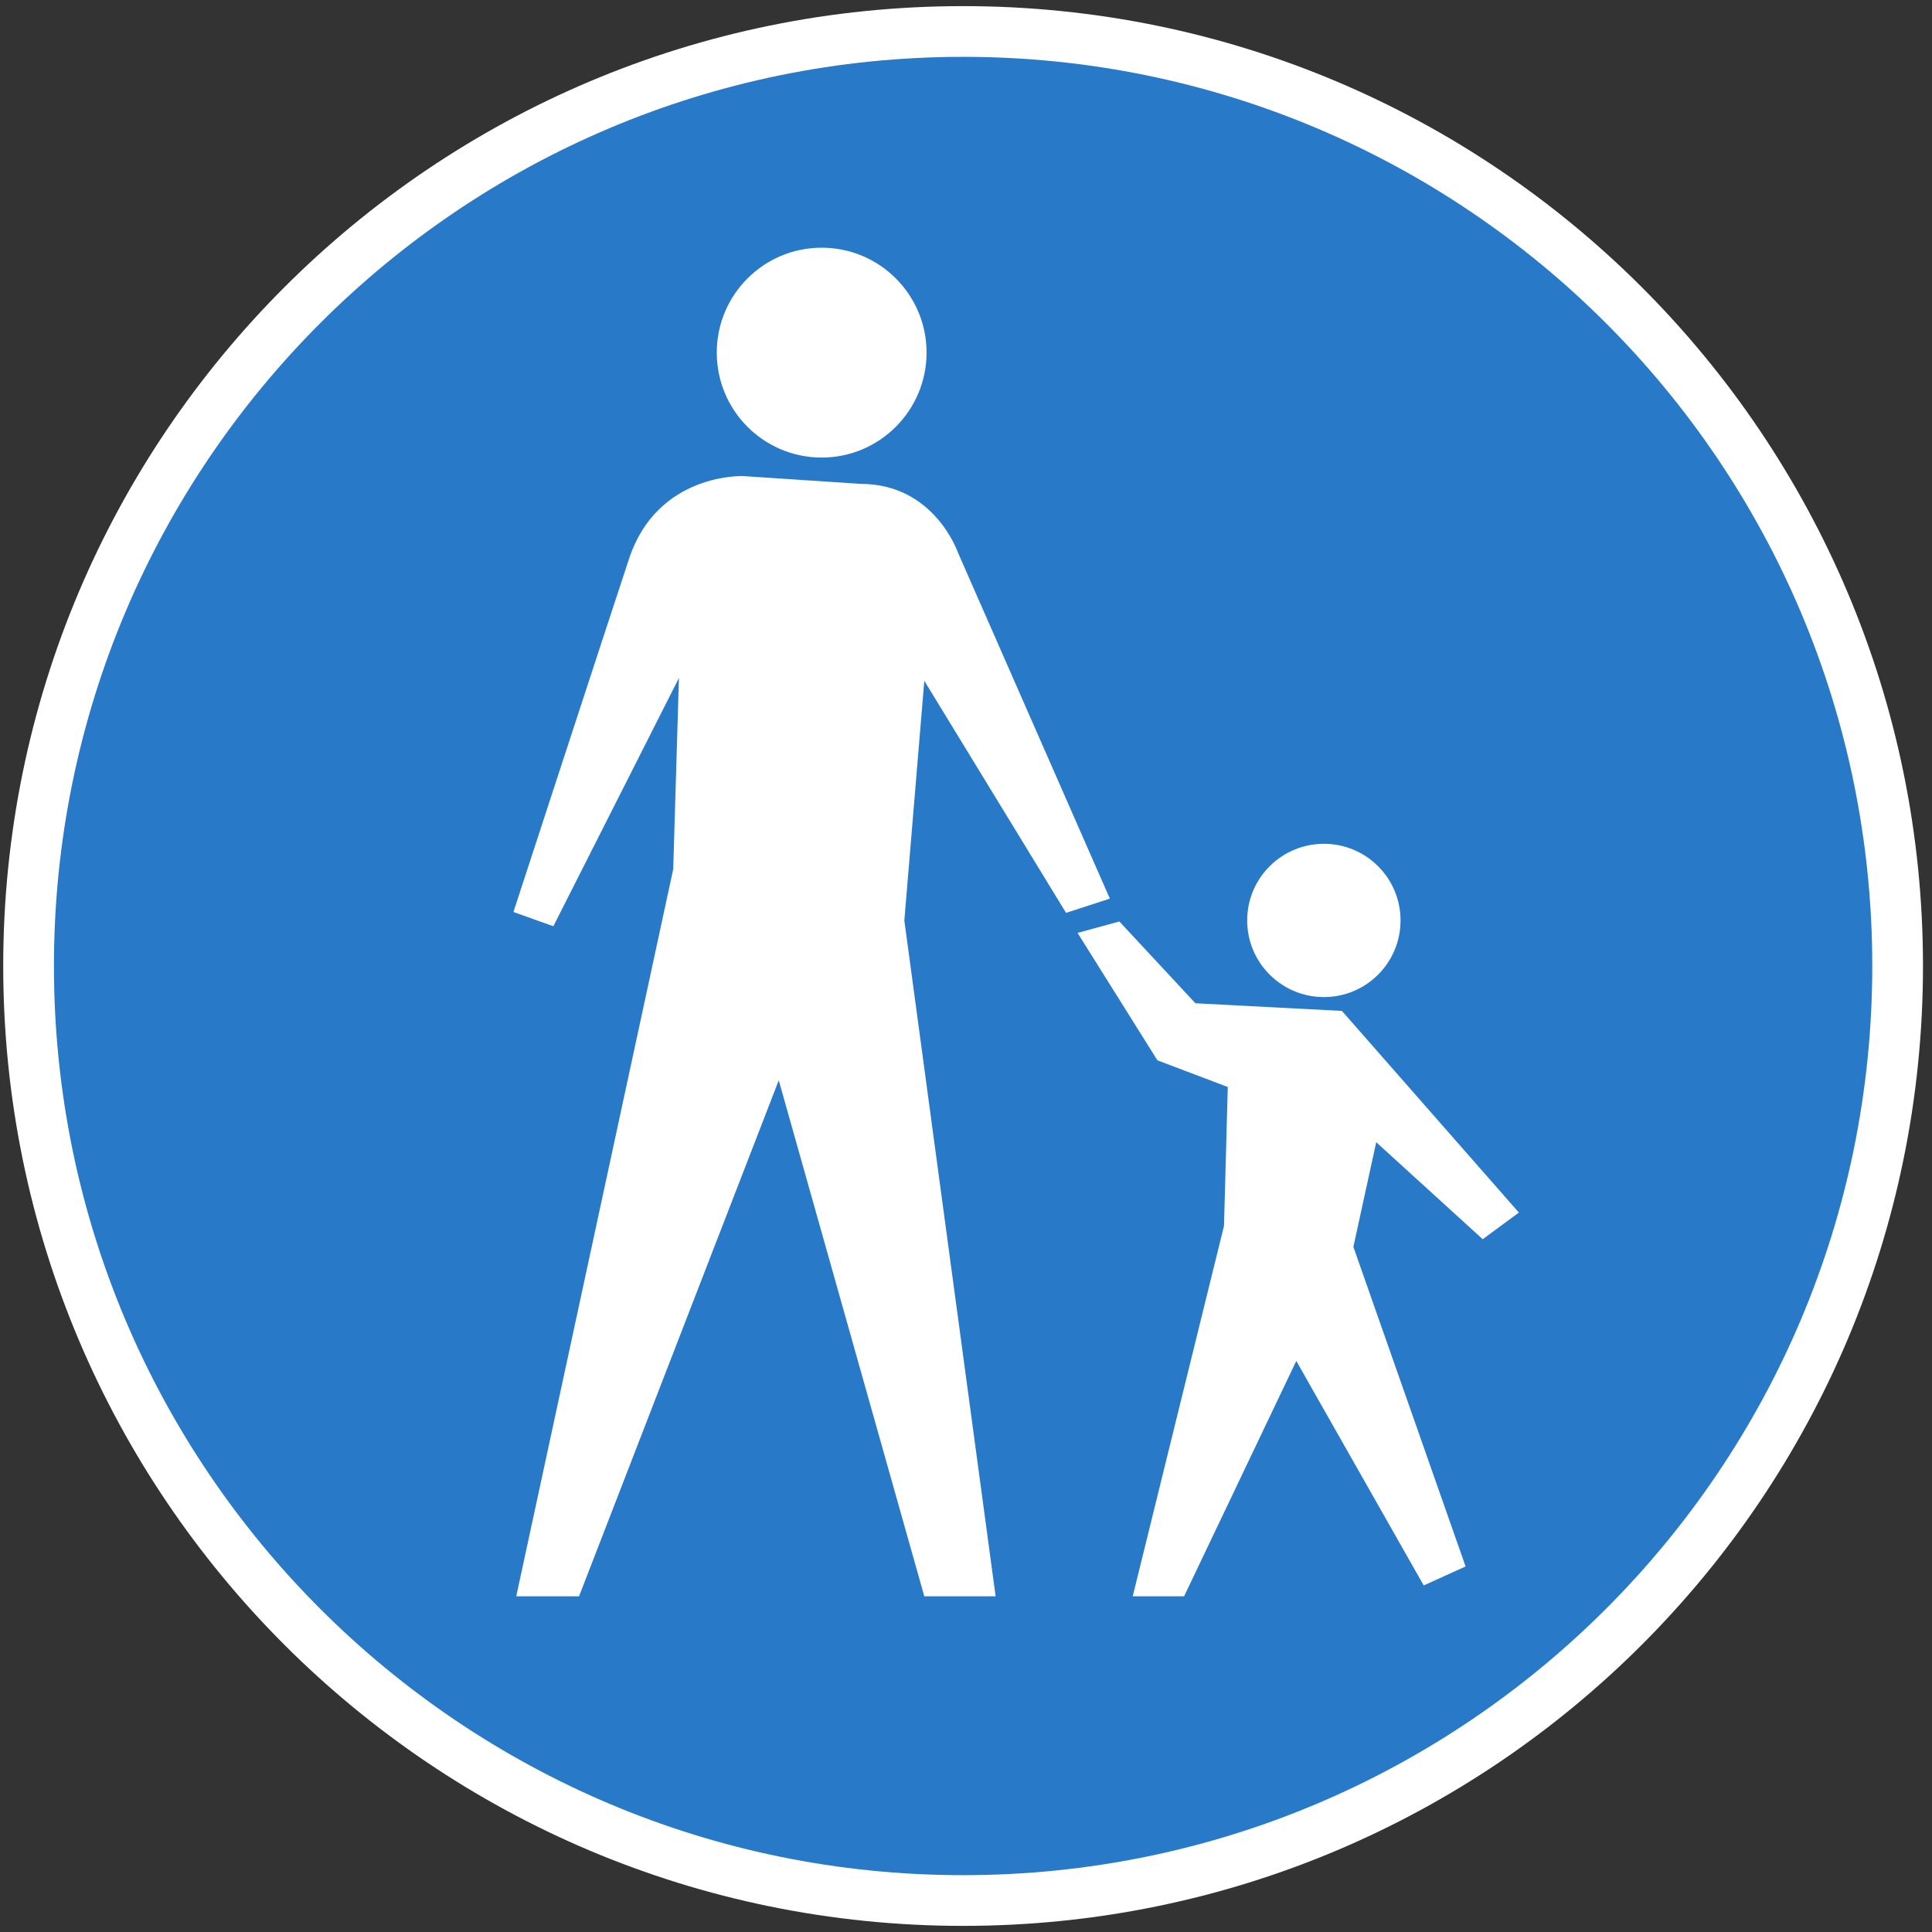 <?xml version="1.0" encoding="utf-8"?>
<!-- Generated by IcoMoon.io -->
<!DOCTYPE svg PUBLIC "-//W3C//DTD SVG 1.1//EN" "http://www.w3.org/Graphics/SVG/1.1/DTD/svg11.dtd">
<svg version="1.1" xmlns="http://www.w3.org/2000/svg" xmlns:xlink="http://www.w3.org/1999/xlink" width="24" height="24" viewBox="0 0 24 24">
<rect x="0" y="0" width="24" height="24" fill="#333333" stroke="none"/>
<path fill="#fff" d="M11.964 0.076c-6.585 0-11.924 5.338-11.924 11.924s5.338 11.924 11.924 11.924c6.585 0 11.924-5.338 11.924-11.924s-5.338-11.924-11.924-11.924z"></path>
<path fill="#287ac8" d="M11.964 0.706c-6.237 0-11.294 5.057-11.294 11.294s5.057 11.294 11.294 11.294c6.237 0 11.294-5.057 11.294-11.294s-5.057-11.294-11.294-11.294zM6.378 11.329c0 0 1.122-3.437 1.436-4.387 0.354-1.072 1.418-1.028 1.418-1.028l1.462 0.097c0.913 0 1.205 0.851 1.205 0.851l1.888 4.301-0.544 0.177-1.761-2.883-0.248 2.978 1.134 8.395h-0.886l-1.808-6.41-2.481 6.41h-0.78l1.95-9.033 0.071-2.375-1.56 3.084zM10.207 3.077c0.72 0 1.303 0.584 1.303 1.303s-0.584 1.304-1.303 1.304c-0.72 0-1.303-0.584-1.303-1.304s0.584-1.303 1.303-1.303zM13.905 11.447l0.945 1.016 1.82 0.095 2.198 2.505-0.449 0.331-1.323-1.205-0.284 1.3 1.394 3.97-0.52 0.236-1.583-2.789-1.394 2.924h-0.638l1.134-4.602 0.047-1.725-0.874-0.331-0.992-1.583zM16.446 10.482c0.526 0 0.952 0.426 0.952 0.952s-0.426 0.952-0.952 0.952-0.953-0.426-0.953-0.952c0-0.526 0.427-0.952 0.953-0.952z"></path>
</svg>
